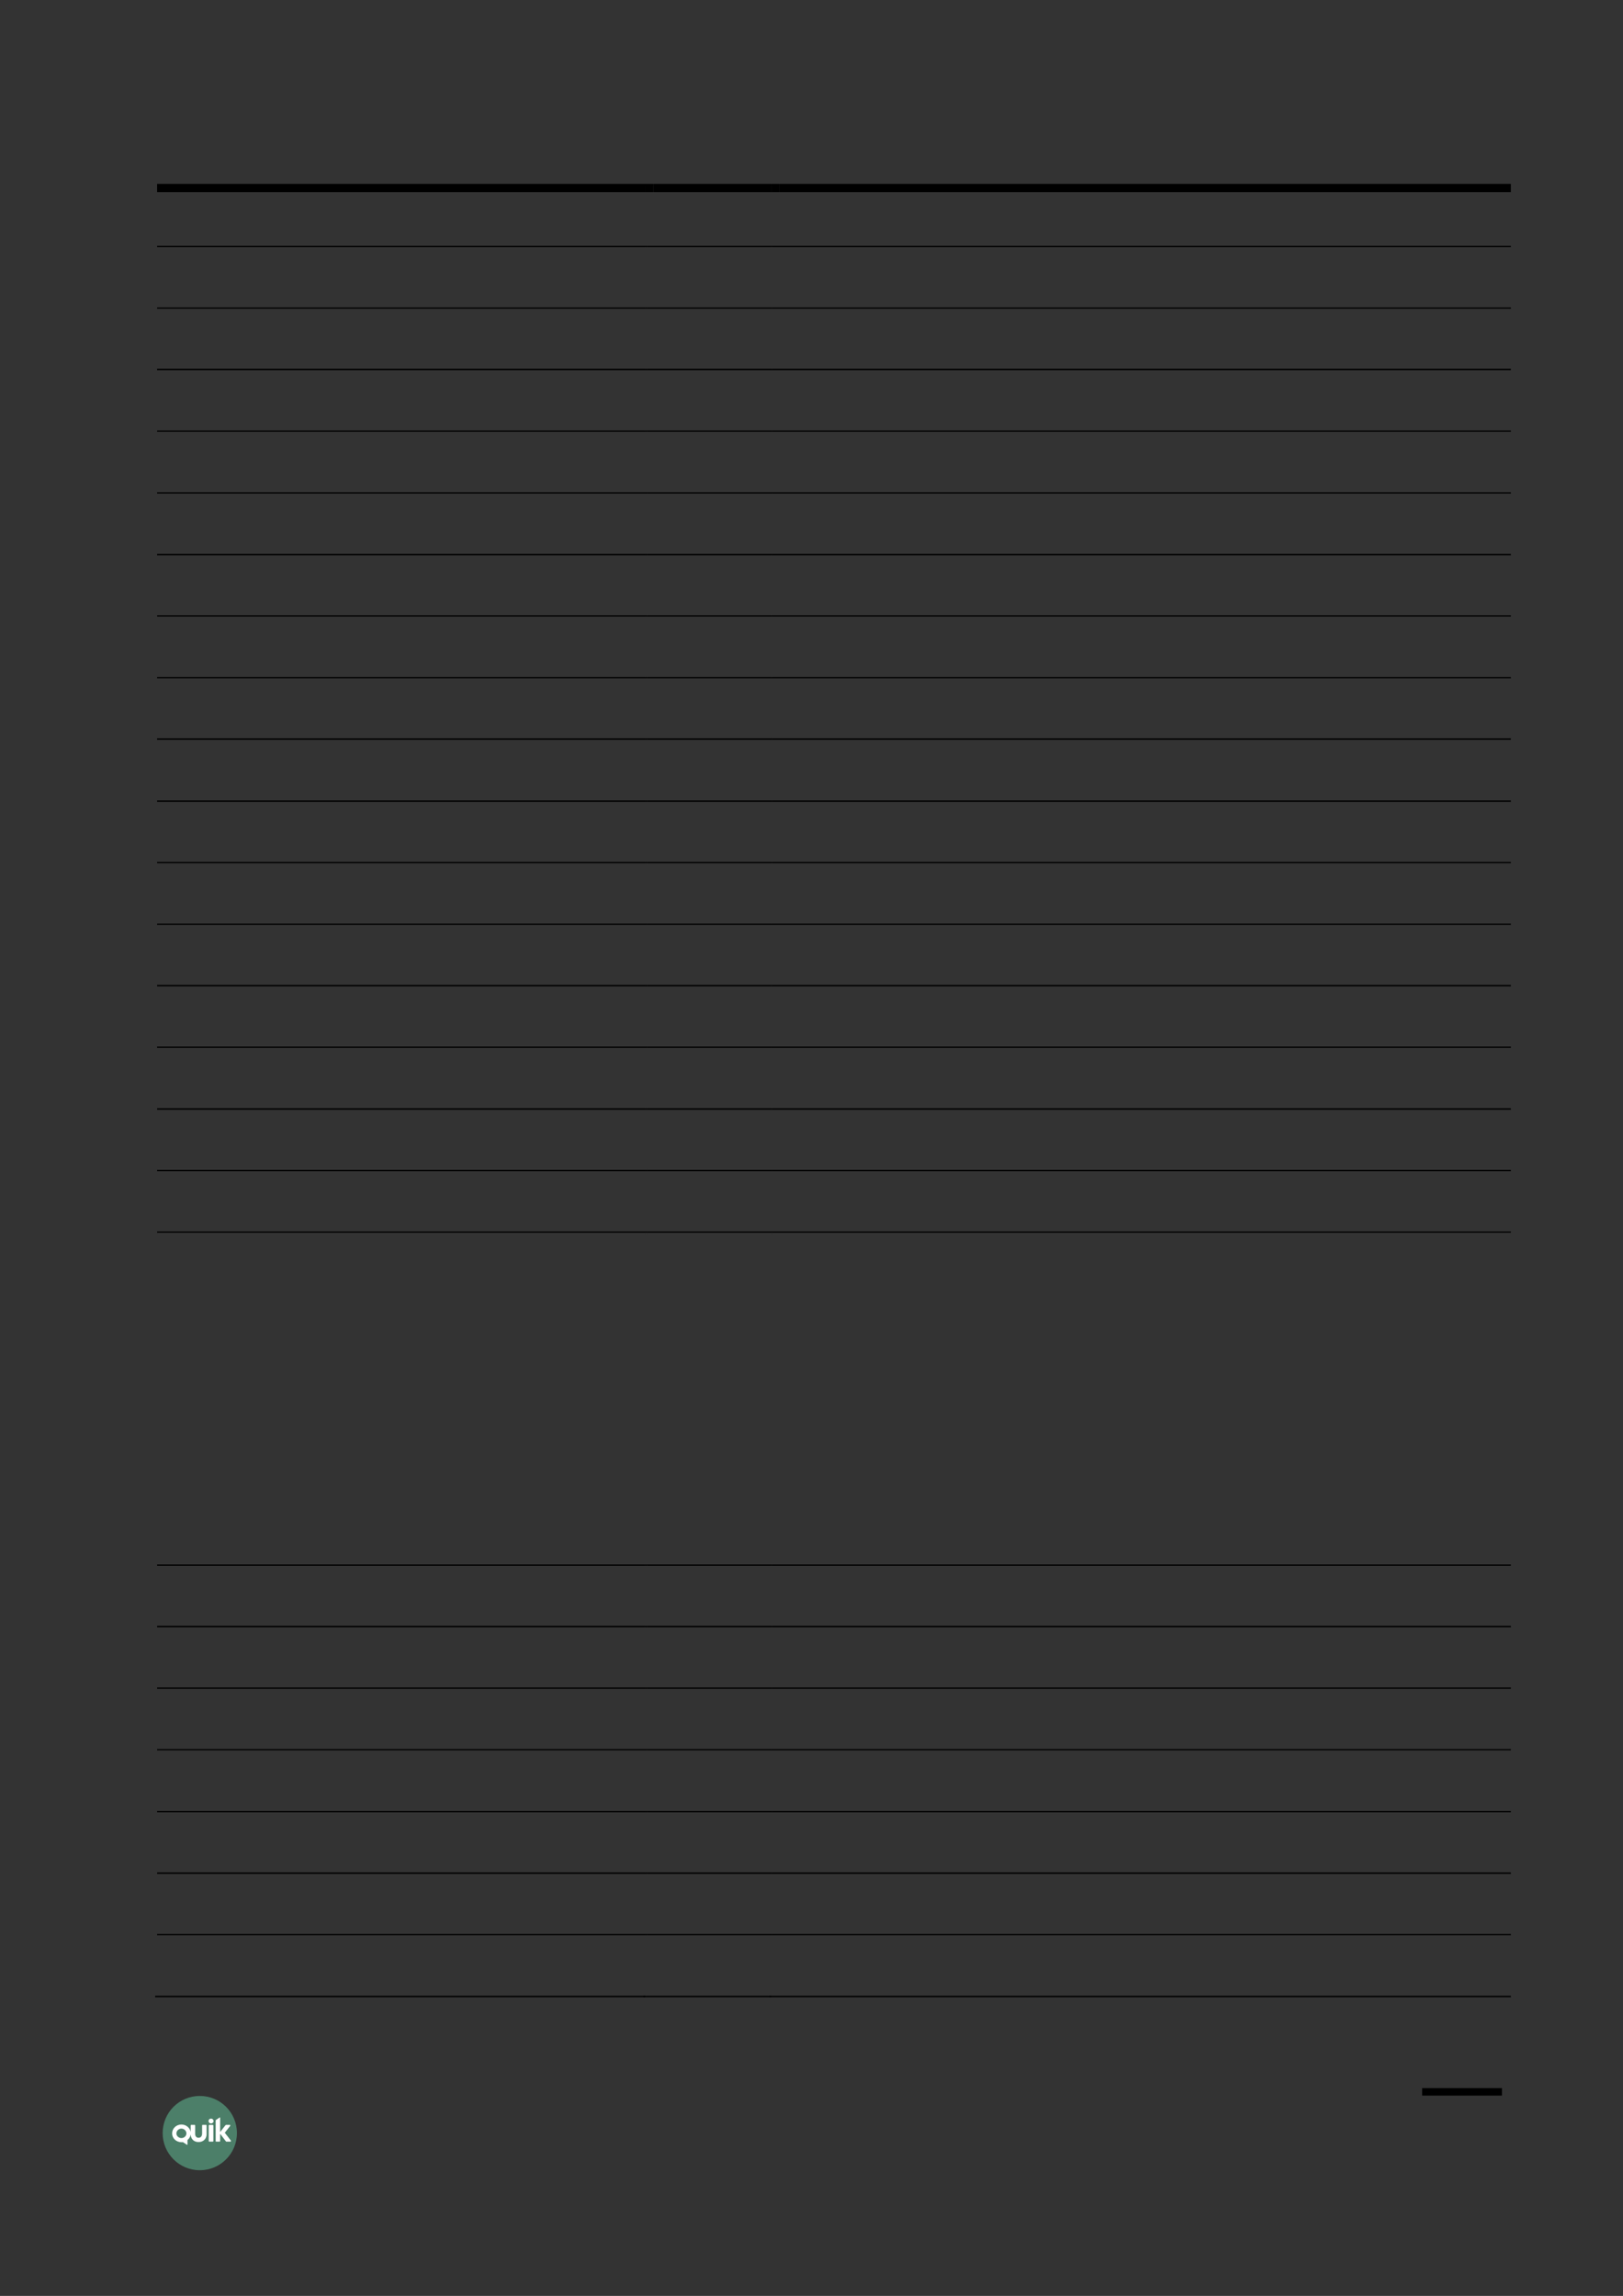 <?xml version="1.0" encoding="UTF-8" standalone="no"?>
<!DOCTYPE svg PUBLIC "-//W3C//DTD SVG 1.1//EN"
"http://www.w3.org/Graphics/SVG/1.1/DTD/svg11.dtd">
<svg viewBox="0 0 909 1286" version="1.1" xmlns="http://www.w3.org/2000/svg" xmlns:xlink="http://www.w3.org/1999/xlink">
<rect x="0" y="0" width="909" height="1286" fill="#333333" stroke="none"/>
<defs>
<clipPath id="c0_73"><path d="M96.4,1201.4v-15.5h33v15.5Z" /></clipPath>
<style type="text/css"><![CDATA[
.g0_73{
fill: none;
stroke: #000000;
stroke-width: 4.201;
stroke-linecap: butt;
stroke-linejoin: round;
}
.g1_73{
fill: #5EB28E;
fill-opacity: 0.6;
}
.g2_73{
fill: #FFFFFF;
}
.g3_73{
}
]]></style>
</defs>
<path d="M841.2,1171.7H796.5" class="g0_73" />
<path fill-rule="evenodd" d="M111.9,1174c-11.5,0,-20.8,9.3,-20.8,20.8c0,11.5,9.3,20.8,20.8,20.8c11.5,0,20.8,-9.3,20.8,-20.8c0,-11.5,-9.3,-20.8,-20.8,-20.8Z" class="g1_73" />
<path d="M116.9,1199.3c0,.1,.2,.3,.4,.3q1.9,0,1.9,0c.1,0,.3,-.2,.3,-.3q0,-.7,0,-.7q0,-.1,0,-.1q0,-7.1,0,-7.1q0,-.1,0,-.1q0,-.7,0,-.7c0,-.2,-.2,-.4,-.3,-.4q-1.9,0,-1.9,0c-.2,0,-.4,.2,-.4,.4q0,.5,0,.5q0,7.6,0,7.6v.6Z" class="g2_73" />
<g clip-path="url(#c0_73)">
<path d="M115.7,1195.4q0,-4.8,0,-4.8c0,-.2,-.1,-.4,-.3,-.4q-2,0,-2,0c-.1,0,-.2,.2,-.2,.4q0,4.4,0,4.4c0,1.7,-1,2.5,-2,2.4c-1,.1,-2,-.7,-1.9,-2.4q0,-4.4,0,-4.4c0,-.2,-.1,-.4,-.3,-.4q-1.9,0,-1.9,0c-.2,0,-.3,.2,-.3,.4q0,3.6,0,3.6c-.4,-2.4,-2.6,-4.2,-5.2,-4.2c-2.9,0,-5.2,2.2,-5.2,5c0,2.7,2.3,4.9,5.2,4.9c.2,0,.8,0,.9,0q2.1,1.4,2.1,1.4c.2,.1,.4,.1,.4,-.2q0,-2.4,0,-2.4c.9,-.7,1.6,-1.8,1.8,-3.1c.1,2.9,2.3,4.3,4.4,4.2c2.2,.1,4.5,-1.4,4.5,-4.4Zm-14.1,2.2c-1.5,0,-2.8,-1.2,-2.8,-2.6c0,-1.5,1.3,-2.7,2.8,-2.7c1.5,0,2.8,1.2,2.8,2.7c0,1.4,-1.3,2.6,-2.8,2.6Z" class="g2_73" />
</g>
<path d="M118.2,1186.7c-.8,0,-1.4,.6,-1.4,1.4c0,.7,.6,1.3,1.4,1.3c.8,0,1.4,-.6,1.4,-1.3c0,-.8,-.6,-1.4,-1.4,-1.4Z" class="g2_73" />
<path d="M129.3,1199q-3.4,-4.4,-3.4,-4.4q3,-3.8,3,-3.8c.1,-.1,.1,-.5,-.1,-.6c-.5,0,-1.3,0,-2.2,0c-.1,0,-.2,.1,-.4,.3q-2.9,3.7,-2.9,3.7c0,-2.7,0,-5.4,0,-8c0,-.2,-.2,-.2,-.3,-.1c-.7,.4,-1.3,.9,-2,1.3c-.2,.1,-.2,.3,-.2,.5q0,.6,0,.6q0,.7,0,.7q0,.1,0,.1q0,9.2,0,9.2q0,.1,0,.1q0,.7,0,.7c0,.1,.1,.3,.2,.3q2,0,2,0c.1,0,.3,-.2,.3,-.3q0,-.6,0,-.6q0,-3.5,0,-3.5q3.2,4.2,3.2,4.2c.1,.2,.2,.2,.4,.2c.8,0,1.8,0,2.2,0c.3,-.1,.3,-.5,.2,-.6Z" class="g2_73" />
<path fill-rule="evenodd" d="M88,107.6H361.4V103H88v4.6Z" class="g3_73" />
<path fill-rule="evenodd" d="M361.4,107.6H366V103h-4.6v4.6Z" class="g3_73" />
<path fill-rule="evenodd" d="M366,107.6h66V103H366v4.6Z" class="g3_73" />
<path fill-rule="evenodd" d="M432,107.6h4.6V103H432v4.6Z" class="g3_73" />
<path fill-rule="evenodd" d="M436.6,107.6H846.2V103H436.6v4.6Z" class="g3_73" />
<path fill-rule="evenodd" d="M88,138.4H361.4v-.7H88v.7Z" class="g3_73" />
<path fill-rule="evenodd" d="M361.4,138.4h.8v-.7h-.8v.7Z" class="g3_73" />
<path fill-rule="evenodd" d="M362.2,138.4H432v-.7H362.2v.7Z" class="g3_73" />
<path fill-rule="evenodd" d="M432,138.4h.7v-.7H432v.7Z" class="g3_73" />
<path fill-rule="evenodd" d="M432.7,138.4H846.2v-.7H432.7v.7Z" class="g3_73" />
<path fill-rule="evenodd" d="M88,172.9H361.4v-.7H88v.7Z" class="g3_73" />
<path fill-rule="evenodd" d="M361.4,172.9h.8v-.7h-.8v.7Z" class="g3_73" />
<path fill-rule="evenodd" d="M362.2,172.9H432v-.7H362.2v.7Z" class="g3_73" />
<path fill-rule="evenodd" d="M432,172.9h.7v-.7H432v.7Z" class="g3_73" />
<path fill-rule="evenodd" d="M432.7,172.9H846.2v-.7H432.7v.7Z" class="g3_73" />
<path fill-rule="evenodd" d="M88,207.4H361.4v-.8H88v.8Z" class="g3_73" />
<path fill-rule="evenodd" d="M361.4,207.4h.8v-.8h-.8v.8Z" class="g3_73" />
<path fill-rule="evenodd" d="M362.2,207.4H432v-.8H362.2v.8Z" class="g3_73" />
<path fill-rule="evenodd" d="M432,207.4h.7v-.8H432v.8Z" class="g3_73" />
<path fill-rule="evenodd" d="M432.7,207.4H846.2v-.8H432.7v.8Z" class="g3_73" />
<path fill-rule="evenodd" d="M88,241.8H361.4v-.7H88v.7Z" class="g3_73" />
<path fill-rule="evenodd" d="M361.4,241.8h.8v-.7h-.8v.7Z" class="g3_73" />
<path fill-rule="evenodd" d="M362.2,241.8H432v-.7H362.2v.7Z" class="g3_73" />
<path fill-rule="evenodd" d="M432,241.8h.7v-.7H432v.7Z" class="g3_73" />
<path fill-rule="evenodd" d="M432.7,241.8H846.2v-.7H432.7v.7Z" class="g3_73" />
<path fill-rule="evenodd" d="M88,276.5H361.4v-.7H88v.7Z" class="g3_73" />
<path fill-rule="evenodd" d="M361.4,276.5h.8v-.7h-.8v.7Z" class="g3_73" />
<path fill-rule="evenodd" d="M362.2,276.5H432v-.7H362.2v.7Z" class="g3_73" />
<path fill-rule="evenodd" d="M432,276.5h.7v-.7H432v.7Z" class="g3_73" />
<path fill-rule="evenodd" d="M432.7,276.5H846.2v-.7H432.7v.7Z" class="g3_73" />
<path fill-rule="evenodd" d="M88,311H361.4v-.8H88v.8Z" class="g3_73" />
<path fill-rule="evenodd" d="M361.4,311h.8v-.8h-.8v.8Z" class="g3_73" />
<path fill-rule="evenodd" d="M362.2,311H432v-.8H362.2v.8Z" class="g3_73" />
<path fill-rule="evenodd" d="M432,311h.7v-.8H432v.8Z" class="g3_73" />
<path fill-rule="evenodd" d="M432.7,311H846.2v-.8H432.7v.8Z" class="g3_73" />
<path fill-rule="evenodd" d="M88,345.4H361.4v-.7H88v.7Z" class="g3_73" />
<path fill-rule="evenodd" d="M361.4,345.4h.8v-.7h-.8v.7Z" class="g3_73" />
<path fill-rule="evenodd" d="M362.2,345.4H432v-.7H362.2v.7Z" class="g3_73" />
<path fill-rule="evenodd" d="M432,345.4h.7v-.7H432v.7Z" class="g3_73" />
<path fill-rule="evenodd" d="M432.7,345.4H846.2v-.7H432.7v.7Z" class="g3_73" />
<path fill-rule="evenodd" d="M88,379.9H361.4v-.7H88v.7Z" class="g3_73" />
<path fill-rule="evenodd" d="M361.4,379.9h.8v-.7h-.8v.7Z" class="g3_73" />
<path fill-rule="evenodd" d="M362.2,379.9H432v-.7H362.2v.7Z" class="g3_73" />
<path fill-rule="evenodd" d="M432,379.9h.7v-.7H432v.7Z" class="g3_73" />
<path fill-rule="evenodd" d="M432.7,379.9H846.2v-.7H432.7v.7Z" class="g3_73" />
<path fill-rule="evenodd" d="M88,414.4H361.4v-.8H88v.8Z" class="g3_73" />
<path fill-rule="evenodd" d="M361.4,414.4h.8v-.8h-.8v.8Z" class="g3_73" />
<path fill-rule="evenodd" d="M362.2,414.4H432v-.8H362.2v.8Z" class="g3_73" />
<path fill-rule="evenodd" d="M432,414.4h.7v-.8H432v.8Z" class="g3_73" />
<path fill-rule="evenodd" d="M432.7,414.4H846.2v-.8H432.7v.8Z" class="g3_73" />
<path fill-rule="evenodd" d="M88,449.1H361.4v-.8H88v.8Z" class="g3_73" />
<path fill-rule="evenodd" d="M361.4,449.1h.8v-.8h-.8v.8Z" class="g3_73" />
<path fill-rule="evenodd" d="M362.2,449.1H432v-.8H362.2v.8Z" class="g3_73" />
<path fill-rule="evenodd" d="M432,449.1h.7v-.8H432v.8Z" class="g3_73" />
<path fill-rule="evenodd" d="M432.7,449.1H846.2v-.8H432.7v.8Z" class="g3_73" />
<path fill-rule="evenodd" d="M88,483.5H361.4v-.7H88v.7Z" class="g3_73" />
<path fill-rule="evenodd" d="M361.4,483.5h.8v-.7h-.8v.7Z" class="g3_73" />
<path fill-rule="evenodd" d="M362.2,483.5H432v-.7H362.2v.7Z" class="g3_73" />
<path fill-rule="evenodd" d="M432,483.5h.7v-.7H432v.7Z" class="g3_73" />
<path fill-rule="evenodd" d="M432.7,483.5H846.2v-.7H432.7v.7Z" class="g3_73" />
<path fill-rule="evenodd" d="M88,518H361.4v-.7H88v.7Z" class="g3_73" />
<path fill-rule="evenodd" d="M361.4,518h.8v-.7h-.8v.7Z" class="g3_73" />
<path fill-rule="evenodd" d="M362.2,518H432v-.7H362.2v.7Z" class="g3_73" />
<path fill-rule="evenodd" d="M432,518h.7v-.7H432v.7Z" class="g3_73" />
<path fill-rule="evenodd" d="M432.7,518H846.2v-.7H432.7v.7Z" class="g3_73" />
<path fill-rule="evenodd" d="M88,552.5H361.4v-.8H88v.8Z" class="g3_73" />
<path fill-rule="evenodd" d="M361.4,552.5h.8v-.8h-.8v.8Z" class="g3_73" />
<path fill-rule="evenodd" d="M362.2,552.5H432v-.8H362.2v.8Z" class="g3_73" />
<path fill-rule="evenodd" d="M432,552.5h.7v-.8H432v.8Z" class="g3_73" />
<path fill-rule="evenodd" d="M432.7,552.5H846.2v-.8H432.7v.8Z" class="g3_73" />
<path fill-rule="evenodd" d="M88,586.9H361.4v-.7H88v.7Z" class="g3_73" />
<path fill-rule="evenodd" d="M361.4,586.9h.8v-.7h-.8v.7Z" class="g3_73" />
<path fill-rule="evenodd" d="M362.2,586.9H432v-.7H362.2v.7Z" class="g3_73" />
<path fill-rule="evenodd" d="M432,586.9h.7v-.7H432v.7Z" class="g3_73" />
<path fill-rule="evenodd" d="M432.7,586.9H846.2v-.7H432.7v.7Z" class="g3_73" />
<path fill-rule="evenodd" d="M88,621.6H361.4v-.8H88v.8Z" class="g3_73" />
<path fill-rule="evenodd" d="M361.4,621.6h.8v-.8h-.8v.8Z" class="g3_73" />
<path fill-rule="evenodd" d="M362.2,621.6H432v-.8H362.2v.8Z" class="g3_73" />
<path fill-rule="evenodd" d="M432,621.6h.7v-.8H432v.8Z" class="g3_73" />
<path fill-rule="evenodd" d="M432.7,621.6H846.2v-.8H432.7v.8Z" class="g3_73" />
<path fill-rule="evenodd" d="M88,656H361.4v-.7H88v.7Z" class="g3_73" />
<path fill-rule="evenodd" d="M361.4,656h.8v-.7h-.8v.7Z" class="g3_73" />
<path fill-rule="evenodd" d="M362.2,656H432v-.7H362.2v.7Z" class="g3_73" />
<path fill-rule="evenodd" d="M432,656h.7v-.7H432v.7Z" class="g3_73" />
<path fill-rule="evenodd" d="M432.7,656H846.2v-.7H432.7v.7Z" class="g3_73" />
<path fill-rule="evenodd" d="M88,690.5H361.4v-.7H88v.7Z" class="g3_73" />
<path fill-rule="evenodd" d="M361.4,690.5h.8v-.7h-.8v.7Z" class="g3_73" />
<path fill-rule="evenodd" d="M362.2,690.5H432v-.7H362.2v.7Z" class="g3_73" />
<path fill-rule="evenodd" d="M432,690.5h.7v-.7H432v.7Z" class="g3_73" />
<path fill-rule="evenodd" d="M432.7,690.5H846.2v-.7H432.7v.7Z" class="g3_73" />
<path fill-rule="evenodd" d="M88,877H361.4v-.7H88v.7Z" class="g3_73" />
<path fill-rule="evenodd" d="M361.4,877h.8v-.7h-.8v.7Z" class="g3_73" />
<path fill-rule="evenodd" d="M362.2,877H432v-.7H362.2v.7Z" class="g3_73" />
<path fill-rule="evenodd" d="M432,877h.7v-.7H432v.7Z" class="g3_73" />
<path fill-rule="evenodd" d="M432.7,877H846.2v-.7H432.7v.7Z" class="g3_73" />
<path fill-rule="evenodd" d="M88,911.5H361.4v-.8H88v.8Z" class="g3_73" />
<path fill-rule="evenodd" d="M361.4,911.5h.8v-.8h-.8v.8Z" class="g3_73" />
<path fill-rule="evenodd" d="M362.2,911.5H432v-.8H362.2v.8Z" class="g3_73" />
<path fill-rule="evenodd" d="M432,911.5h.7v-.8H432v.8Z" class="g3_73" />
<path fill-rule="evenodd" d="M432.7,911.5H846.2v-.8H432.7v.8Z" class="g3_73" />
<path fill-rule="evenodd" d="M88,945.9H361.4v-.7H88v.7Z" class="g3_73" />
<path fill-rule="evenodd" d="M361.4,945.9h.8v-.7h-.8v.7Z" class="g3_73" />
<path fill-rule="evenodd" d="M362.2,945.9H432v-.7H362.2v.7Z" class="g3_73" />
<path fill-rule="evenodd" d="M432,945.9h.7v-.7H432v.7Z" class="g3_73" />
<path fill-rule="evenodd" d="M432.7,945.9H846.2v-.7H432.7v.7Z" class="g3_73" />
<path fill-rule="evenodd" d="M88,980.4H361.4v-.7H88v.7Z" class="g3_73" />
<path fill-rule="evenodd" d="M361.4,980.4h.8v-.7h-.8v.7Z" class="g3_73" />
<path fill-rule="evenodd" d="M362.2,980.4H432v-.7H362.2v.7Z" class="g3_73" />
<path fill-rule="evenodd" d="M432,980.4h.7v-.7H432v.7Z" class="g3_73" />
<path fill-rule="evenodd" d="M432.7,980.4H846.2v-.7H432.7v.7Z" class="g3_73" />
<path fill-rule="evenodd" d="M88,1015.1H361.4v-.7H88v.7Z" class="g3_73" />
<path fill-rule="evenodd" d="M361.4,1015.1h.8v-.7h-.8v.7Z" class="g3_73" />
<path fill-rule="evenodd" d="M362.2,1015.1H432v-.7H362.2v.7Z" class="g3_73" />
<path fill-rule="evenodd" d="M432,1015.1h.7v-.7H432v.7Z" class="g3_73" />
<path fill-rule="evenodd" d="M432.7,1015.1H846.2v-.7H432.7v.7Z" class="g3_73" />
<path fill-rule="evenodd" d="M88,1049.6H361.4v-.8H88v.8Z" class="g3_73" />
<path fill-rule="evenodd" d="M361.4,1049.6h.8v-.8h-.8v.8Z" class="g3_73" />
<path fill-rule="evenodd" d="M362.2,1049.6H432v-.8H362.2v.8Z" class="g3_73" />
<path fill-rule="evenodd" d="M432,1049.6h.7v-.8H432v.8Z" class="g3_73" />
<path fill-rule="evenodd" d="M432.7,1049.6H846.2v-.8H432.7v.8Z" class="g3_73" />
<path fill-rule="evenodd" d="M88,1084H361.4v-.7H88v.7Z" class="g3_73" />
<path fill-rule="evenodd" d="M361.4,1084h.8v-.7h-.8v.7Z" class="g3_73" />
<path fill-rule="evenodd" d="M362.2,1084H432v-.7H362.2v.7Z" class="g3_73" />
<path fill-rule="evenodd" d="M432,1084h.7v-.7H432v.7Z" class="g3_73" />
<path fill-rule="evenodd" d="M432.7,1084H846.2v-.7H432.7v.7Z" class="g3_73" />
<path fill-rule="evenodd" d="M86.9,1118.7H361.4v-.8H86.9v.8Z" class="g3_73" />
<path fill-rule="evenodd" d="M360.3,1118.7h.8v-.8h-.8v.8Z" class="g3_73" />
<path fill-rule="evenodd" d="M361.1,1118.7H432v-.8H361.1v.8Z" class="g3_73" />
<path fill-rule="evenodd" d="M430.9,1118.7h.7v-.8h-.7v.8Z" class="g3_73" />
<path fill-rule="evenodd" d="M431.6,1118.7H846.2v-.8H431.6v.8Z" class="g3_73" />
</svg>